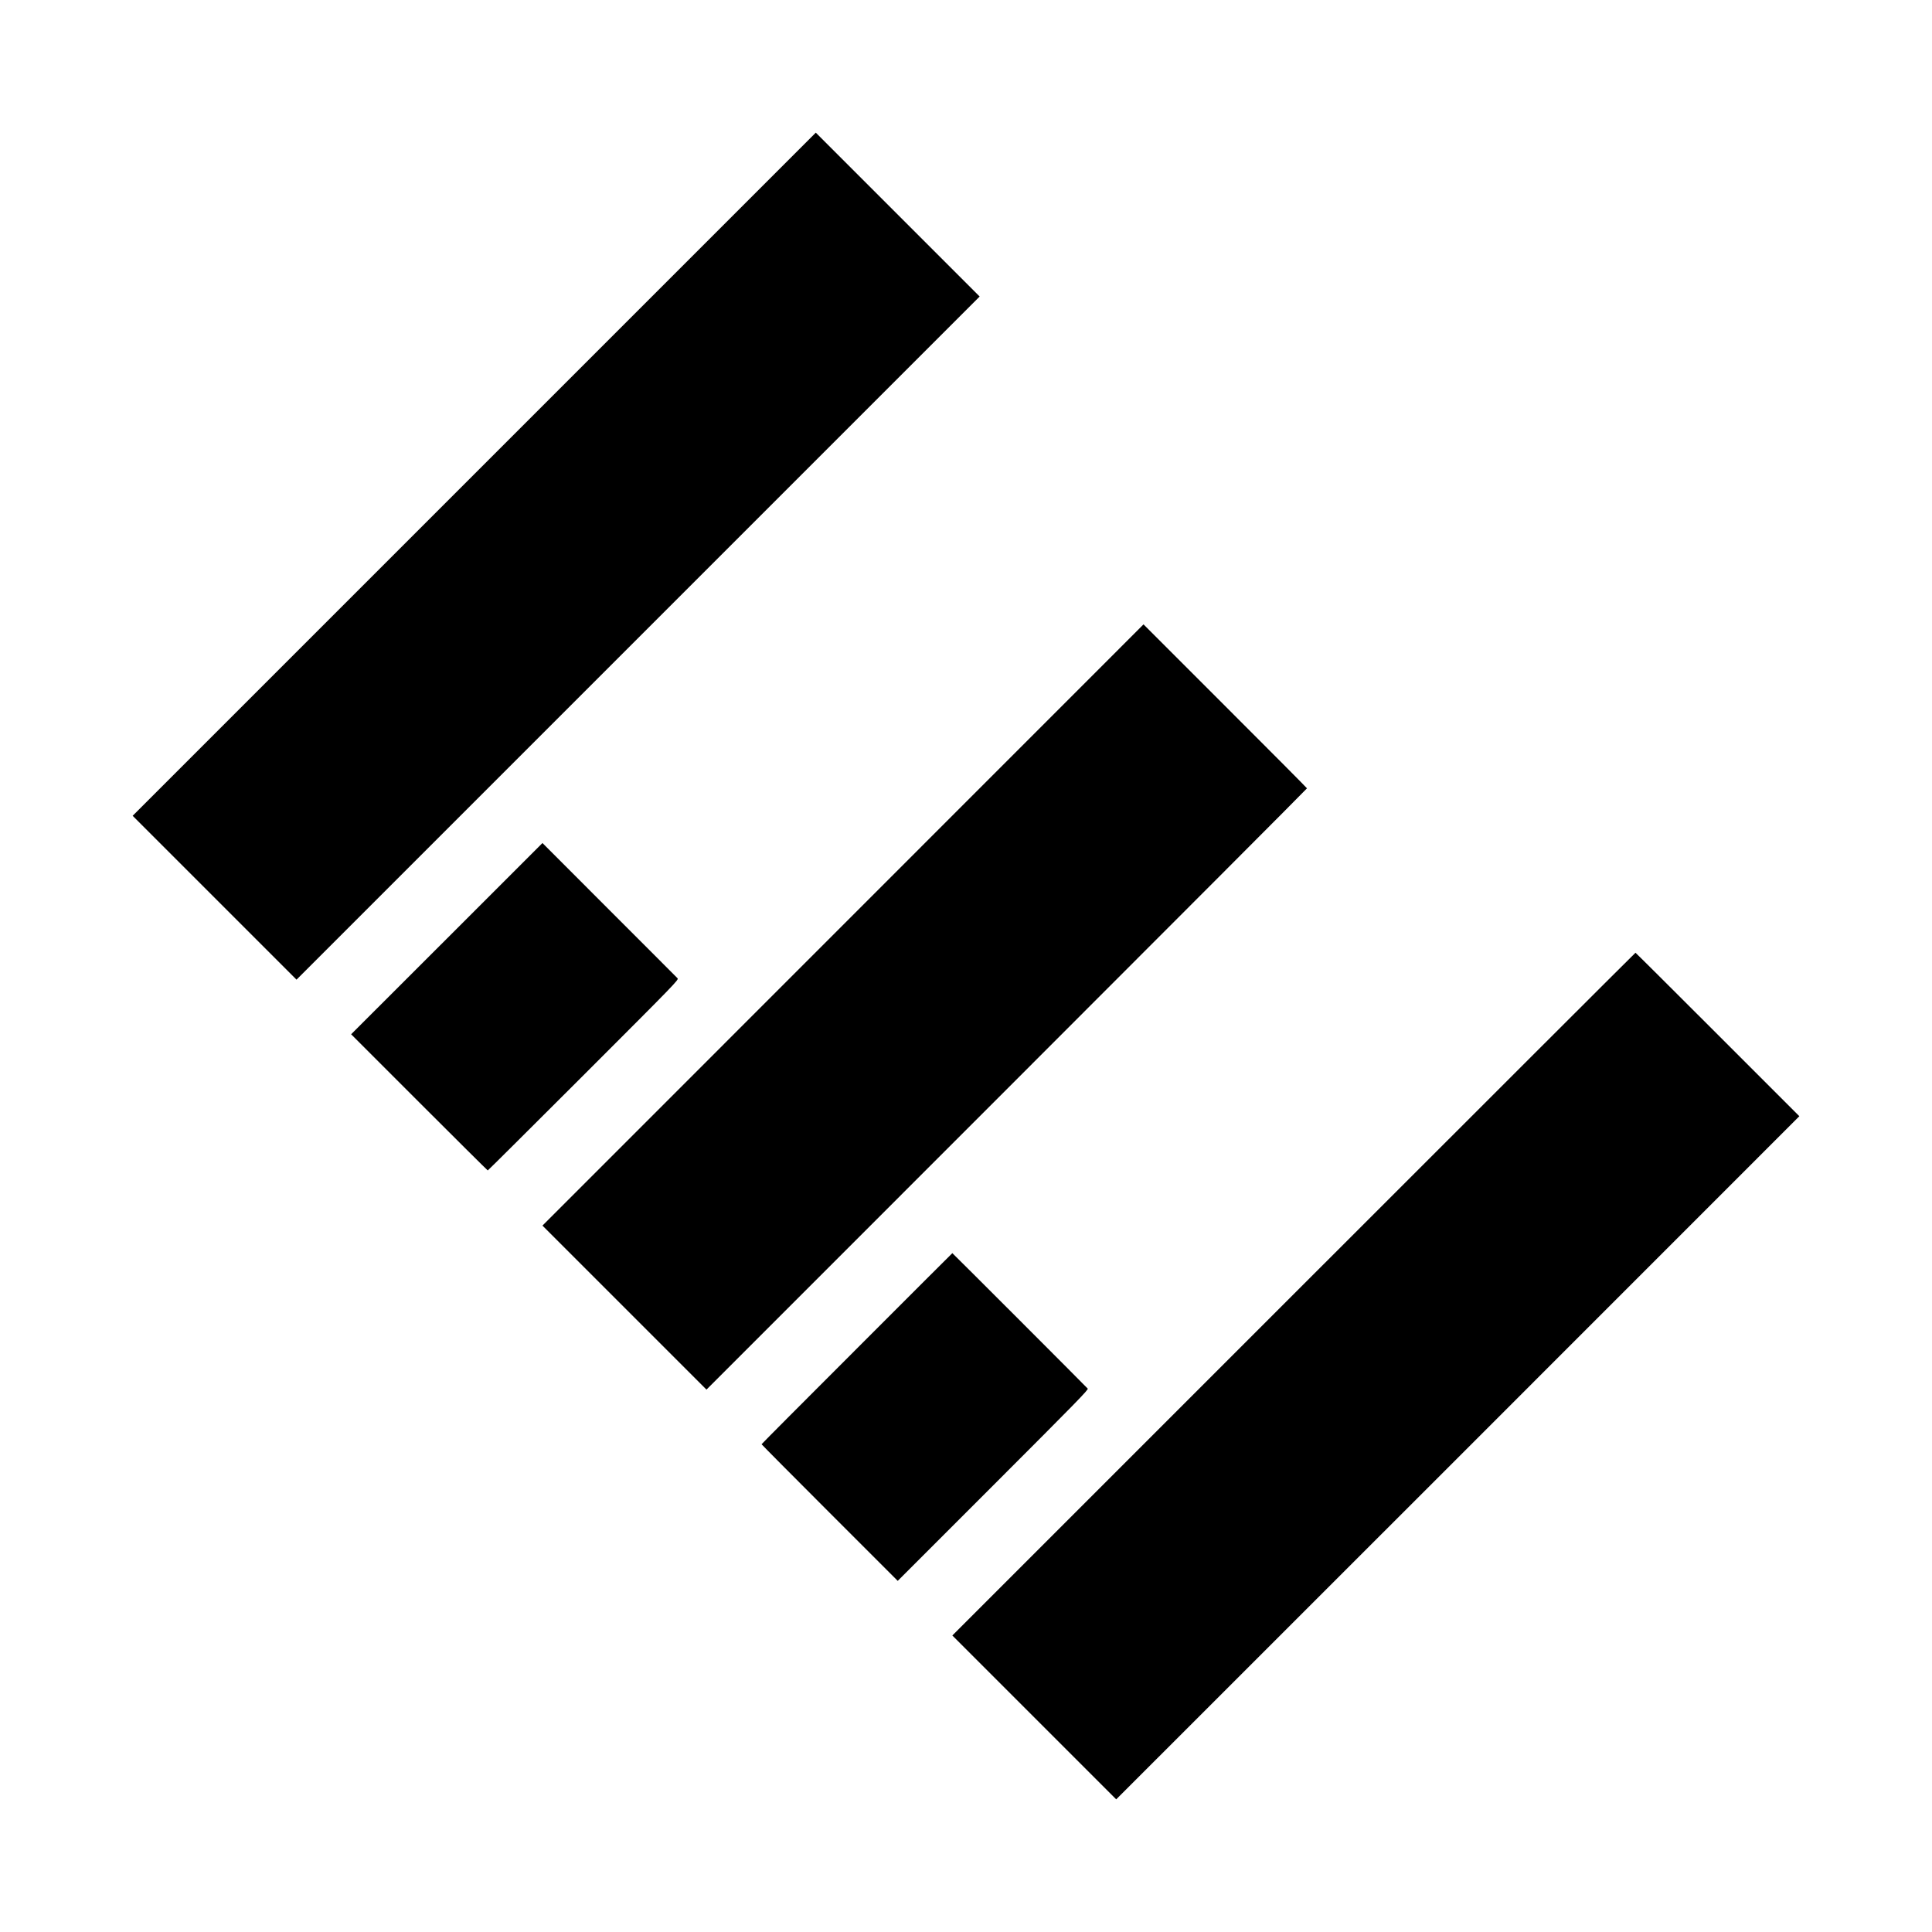 <?xml version="1.0" standalone="no"?>
<!DOCTYPE svg PUBLIC "-//W3C//DTD SVG 20010904//EN"
 "http://www.w3.org/TR/2001/REC-SVG-20010904/DTD/svg10.dtd">
<svg version="1.0" xmlns="http://www.w3.org/2000/svg"
 width="2476pt" height="2476pt" viewBox="0 0 2476 2476"
 preserveAspectRatio="xMidYMid meet">
<g transform="translate(0,2476) scale(0.1,-0.1)"
fill="#000000" stroke="none">
<path d="M6077 18682 l-4377 -4377 1050 -1050 1050 -1050 4378 4378 4377 4377
-1050 1050 -1050 1050 -4378 -4378z"/>
<path d="M10803 12905 l-3851 -3852 1051 -1051 1051 -1051 3848 3849 c2116
2116 3848 3852 3848 3857 0 4 -472 479 -1048 1054 l-1047 1047 -3852 -3853z"/>
<path d="M5726 12730 l-1226 -1225 873 -873 c479 -479 875 -872 878 -872 4 0
556 550 1228 1221 1195 1195 1221 1222 1204 1242 -10 10 -403 405 -875 876
l-856 857 -1226 -1226z"/>
<path d="M16580 8175 l-4375 -4375 1050 -1050 1050 -1050 4378 4377 4377 4378
-1047 1047 c-577 577 -1050 1048 -1053 1048 -3 0 -1974 -1969 -4380 -4375z"/>
<path d="M10982 7478 c-672 -671 -1222 -1224 -1222 -1227 0 -3 393 -399 873
-879 l872 -872 1224 1224 c1069 1069 1223 1227 1211 1240 -15 19 -1731 1736
-1735 1736 -1 0 -552 -550 -1223 -1222z"/>
</g>
</svg>
